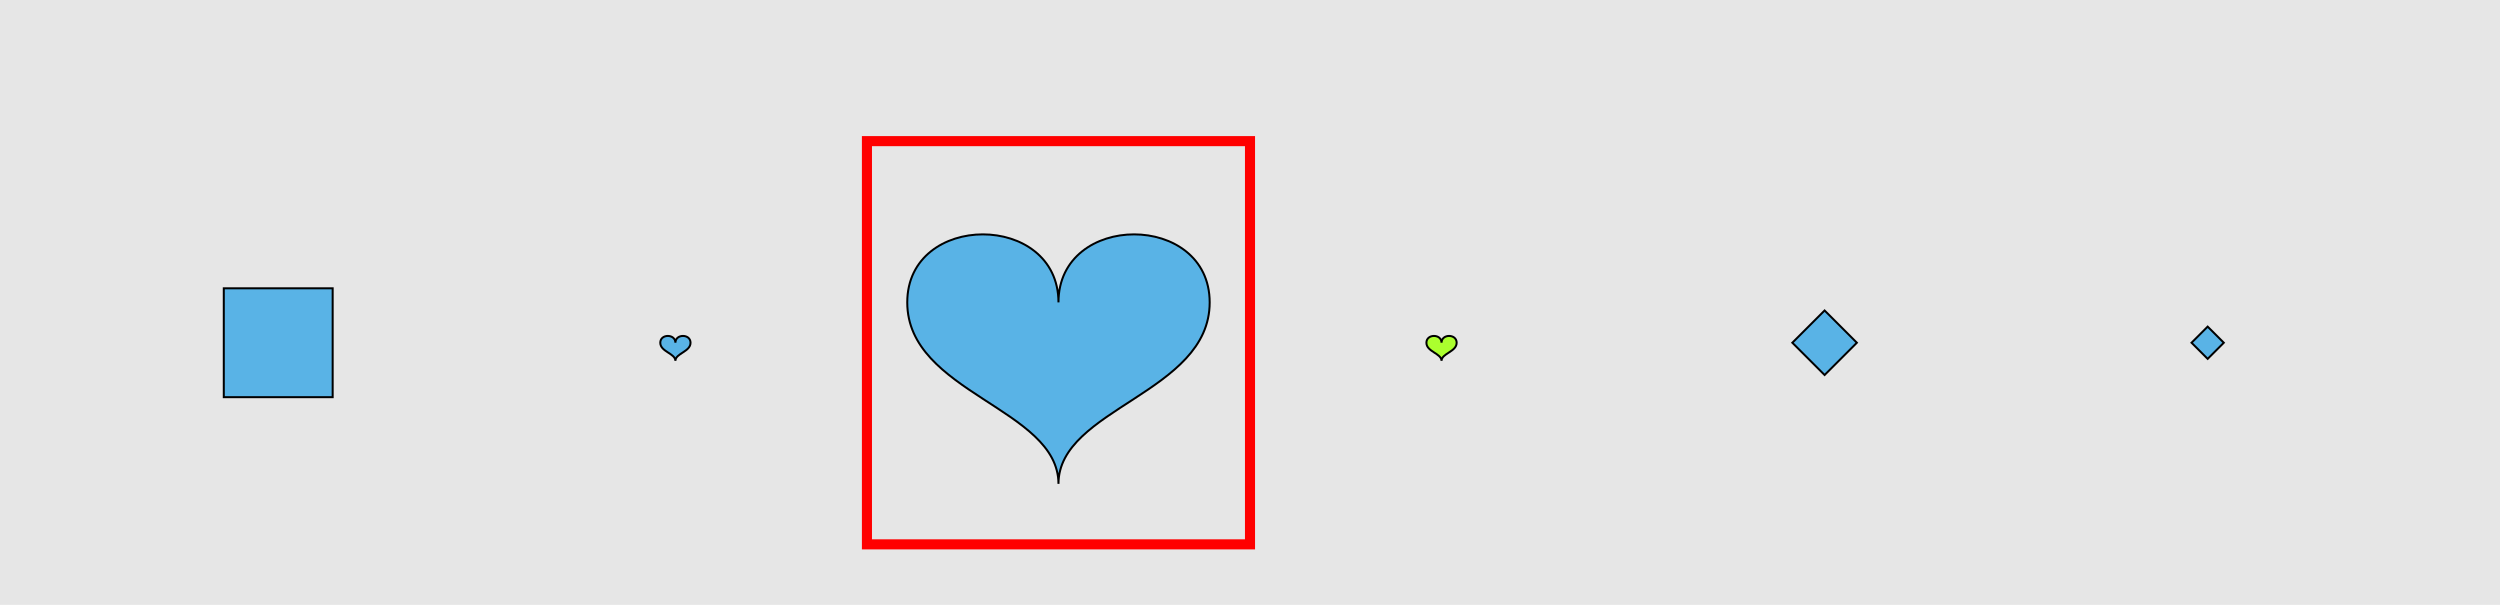 <?xml version="1.0" encoding="UTF-8"?>
<svg xmlns="http://www.w3.org/2000/svg" xmlns:xlink="http://www.w3.org/1999/xlink" width="1240pt" height="300pt" viewBox="0 0 1240 300" version="1.1">
<g id="surface741">
<rect x="0" y="0" width="1240" height="300" style="fill:rgb(90%,90%,90%);fill-opacity:1;stroke:none;"/>
<path style="fill:none;stroke-width:5;stroke-linecap:butt;stroke-linejoin:miter;stroke:rgb(100%,0%,0%);stroke-opacity:1;stroke-miterlimit:10;" d="M 430 270 L 620 270 L 620 70 L 430 70 Z M 430 270 "/>
<path style="fill-rule:nonzero;fill:rgb(35%,70%,90%);fill-opacity:1;stroke-width:1;stroke-linecap:butt;stroke-linejoin:miter;stroke:rgb(0%,0%,0%);stroke-opacity:1;stroke-miterlimit:10;" d="M 111 143 L 165 143 L 165 197 L 111 197 Z M 111 143 "/>
<path style="fill-rule:nonzero;fill:rgb(35%,70%,90%);fill-opacity:1;stroke-width:1;stroke-linecap:butt;stroke-linejoin:miter;stroke:rgb(0%,0%,0%);stroke-opacity:1;stroke-miterlimit:10;" d="M 335 170 C 335 165.5 327.5 165.5 327.5 170 C 327.5 174.5 335 175.25 335 179 C 335 175.25 342.5 174.5 342.5 170 C 342.5 165.5 335 165.5 335 170 "/>
<path style="fill-rule:nonzero;fill:rgb(35%,70%,90%);fill-opacity:1;stroke-width:1;stroke-linecap:butt;stroke-linejoin:miter;stroke:rgb(0%,0%,0%);stroke-opacity:1;stroke-miterlimit:10;" d="M 525 150 C 525 105 450 105 450 150 C 450 195 525 202.5 525 240 C 525 202.5 600 195 600 150 C 600 105 525 105 525 150 "/>
<path style="fill-rule:nonzero;fill:rgb(67%,100%,18%);fill-opacity:1;stroke-width:1;stroke-linecap:butt;stroke-linejoin:miter;stroke:rgb(0%,0%,0%);stroke-opacity:1;stroke-miterlimit:10;" d="M 715 170 C 715 165.5 707.5 165.5 707.5 170 C 707.5 174.5 715 175.25 715 179 C 715 175.25 722.5 174.5 722.5 170 C 722.5 165.5 715 165.5 715 170 "/>
<path style="fill-rule:nonzero;fill:rgb(35%,70%,90%);fill-opacity:1;stroke-width:1;stroke-linecap:butt;stroke-linejoin:miter;stroke:rgb(0%,0%,0%);stroke-opacity:1;stroke-miterlimit:10;" d="M 905 154 L 921 170 L 905 186 L 889 170 Z M 905 154 "/>
<path style="fill-rule:nonzero;fill:rgb(35%,70%,90%);fill-opacity:1;stroke-width:1;stroke-linecap:butt;stroke-linejoin:miter;stroke:rgb(0%,0%,0%);stroke-opacity:1;stroke-miterlimit:10;" d="M 1095 162 L 1103 170 L 1095 178 L 1087 170 Z M 1095 162 "/>
</g>
</svg>

